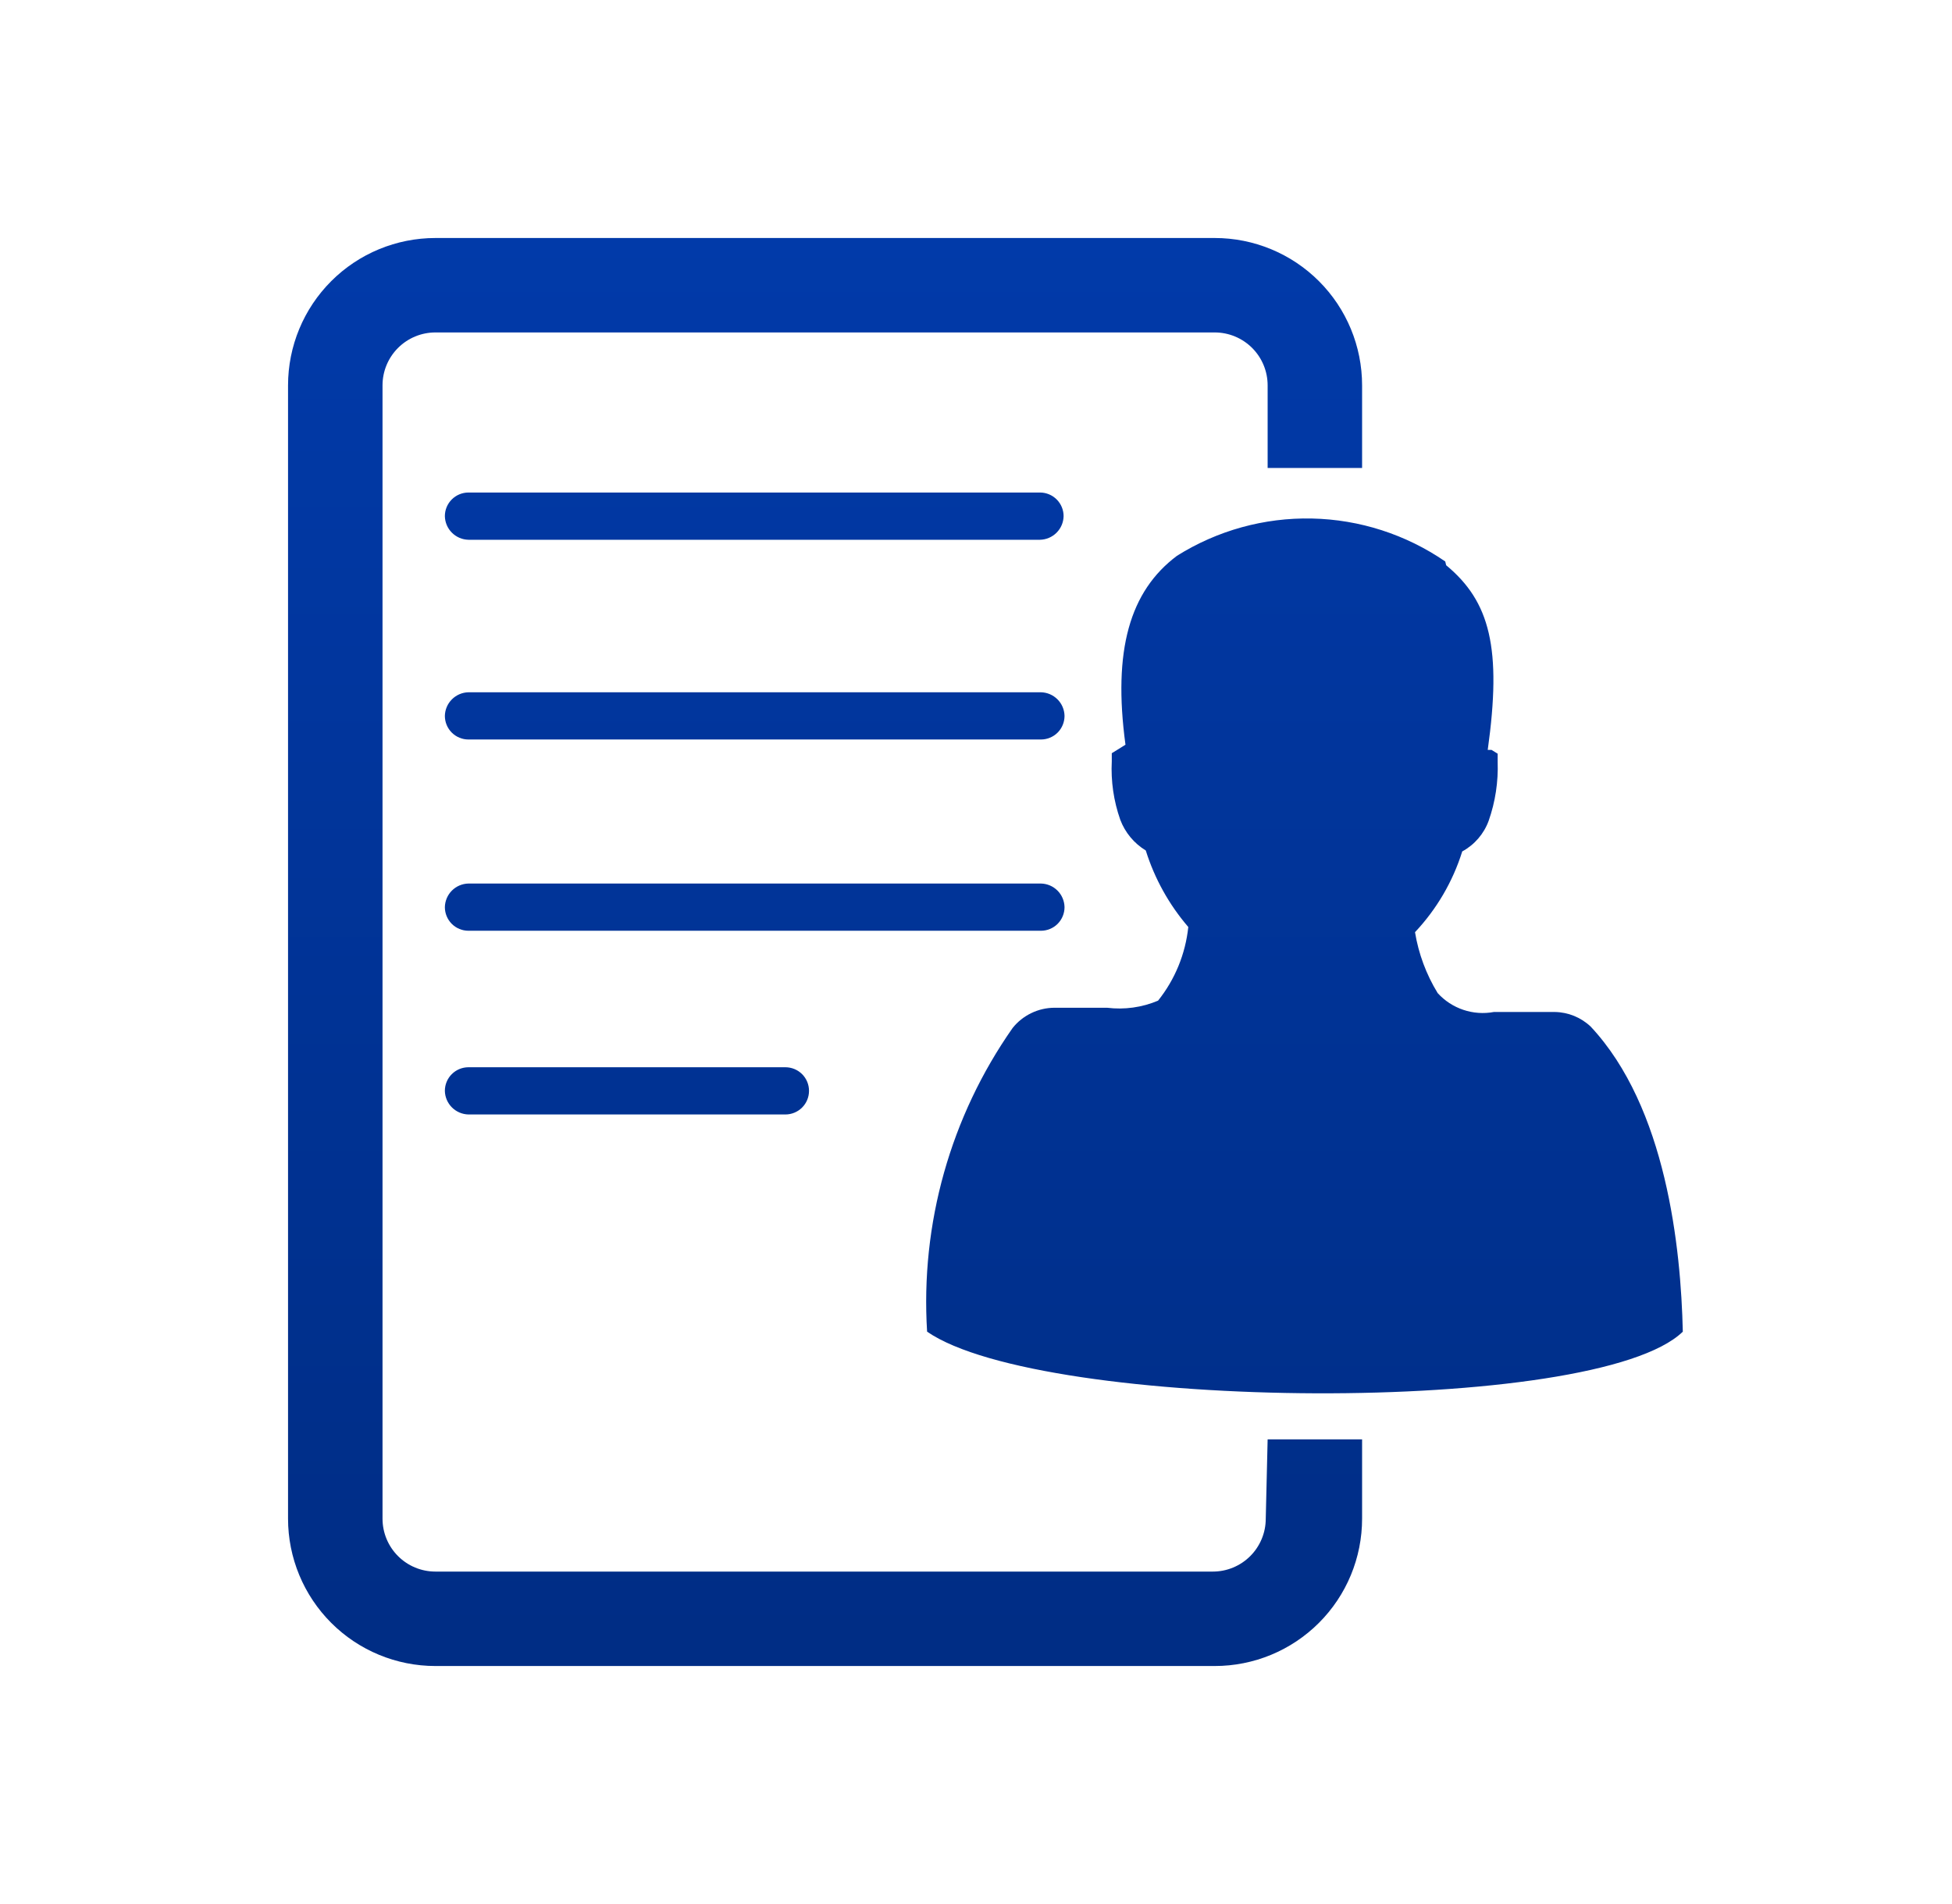<svg width="82" height="80" viewBox="0 0 82 80" fill="none" xmlns="http://www.w3.org/2000/svg">
<path d="M60.751 23.75C62.596 25.278 63.093 27.242 62.497 31.508H62.656L62.914 31.667V32.004C62.944 32.847 62.816 33.688 62.537 34.484C62.337 35.035 61.941 35.494 61.426 35.774C61.03 37.04 60.351 38.201 59.442 39.167C59.591 40.073 59.914 40.942 60.394 41.726C60.688 42.049 61.058 42.291 61.472 42.43C61.885 42.569 62.327 42.6 62.755 42.52H65.315C65.877 42.529 66.415 42.748 66.823 43.135C69.997 46.528 70.612 52.421 70.692 55.952C67.041 59.504 43.807 59.306 38.946 55.952C38.663 51.416 39.929 46.917 42.537 43.194C42.748 42.929 43.017 42.714 43.323 42.567C43.628 42.419 43.963 42.342 44.303 42.342H46.505C47.233 42.432 47.972 42.33 48.648 42.044C49.359 41.155 49.799 40.081 49.918 38.949C49.11 38.01 48.502 36.916 48.132 35.734C47.641 35.435 47.264 34.982 47.061 34.445C46.783 33.655 46.662 32.82 46.704 31.984V31.647L46.962 31.488L47.279 31.29C46.743 27.321 47.458 24.841 49.442 23.353C51.138 22.288 53.11 21.743 55.112 21.786C57.115 21.828 59.062 22.456 60.712 23.591L60.751 23.75ZM53.172 63.809C53.172 64.399 52.938 64.964 52.521 65.381C52.104 65.798 51.539 66.032 50.95 66.032H18.291C17.701 66.032 17.136 65.798 16.72 65.381C16.303 64.964 16.069 64.399 16.069 63.809V16.191C16.069 15.601 16.303 15.036 16.72 14.619C17.136 14.203 17.701 13.968 18.291 13.968H51.029C51.618 13.968 52.184 14.203 52.6 14.619C53.017 15.036 53.251 15.601 53.251 16.191V19.663H57.219V16.191C57.219 14.549 56.567 12.974 55.406 11.813C54.245 10.652 52.671 10 51.029 10H18.291C16.649 10 15.074 10.652 13.914 11.813C12.753 12.974 12.1 14.549 12.1 16.191V63.809C12.1 65.451 12.753 67.026 13.914 68.187C15.074 69.348 16.649 70 18.291 70H51.029C51.842 70 52.647 69.84 53.398 69.529C54.149 69.218 54.831 68.762 55.406 68.187C55.981 67.612 56.437 66.93 56.748 66.179C57.059 65.427 57.219 64.622 57.219 63.809V60.476H53.251L53.172 63.809ZM19.64 22.679H43.688C43.949 22.674 44.199 22.567 44.384 22.382C44.569 22.197 44.675 21.948 44.68 21.686C44.68 21.423 44.575 21.171 44.389 20.985C44.203 20.799 43.951 20.694 43.688 20.694H19.68C19.417 20.694 19.164 20.799 18.978 20.985C18.792 21.171 18.688 21.423 18.688 21.686C18.693 21.948 18.799 22.197 18.984 22.382C19.169 22.567 19.418 22.674 19.68 22.679H19.64ZM19.68 31.071H43.727C43.99 31.071 44.243 30.967 44.429 30.781C44.615 30.595 44.719 30.342 44.719 30.079C44.714 29.818 44.608 29.568 44.423 29.384C44.238 29.199 43.989 29.092 43.727 29.087H19.68C19.418 29.092 19.169 29.199 18.984 29.384C18.799 29.568 18.693 29.818 18.688 30.079C18.688 30.342 18.792 30.595 18.978 30.781C19.164 30.967 19.417 31.071 19.68 31.071ZM44.719 38.115C44.714 37.854 44.608 37.604 44.423 37.419C44.238 37.234 43.989 37.128 43.727 37.123H19.68C19.418 37.128 19.169 37.234 18.984 37.419C18.799 37.604 18.693 37.854 18.688 38.115C18.688 38.378 18.792 38.63 18.978 38.817C19.164 39.003 19.417 39.107 19.68 39.107H43.727C43.99 39.107 44.243 39.003 44.429 38.817C44.615 38.63 44.719 38.378 44.719 38.115ZM19.68 44.842C19.417 44.842 19.164 44.946 18.978 45.132C18.792 45.318 18.688 45.57 18.688 45.834C18.693 46.095 18.799 46.344 18.984 46.529C19.169 46.714 19.418 46.82 19.68 46.826H32.993C33.256 46.826 33.509 46.721 33.695 46.535C33.881 46.349 33.985 46.097 33.985 45.834C33.985 45.57 33.881 45.318 33.695 45.132C33.509 44.946 33.256 44.842 32.993 44.842H19.68Z" fill="url(#paint0_linear_808_17821)"/>
<defs>
<linearGradient id="paint0_linear_808_17821" x1="69.644" y1="68.699" x2="69.644" y2="10" gradientUnits="userSpaceOnUse">
<stop stop-color="#002D85"/>
<stop offset="1" stop-color="#013AA9"/>
</linearGradient>
</defs>
</svg>
